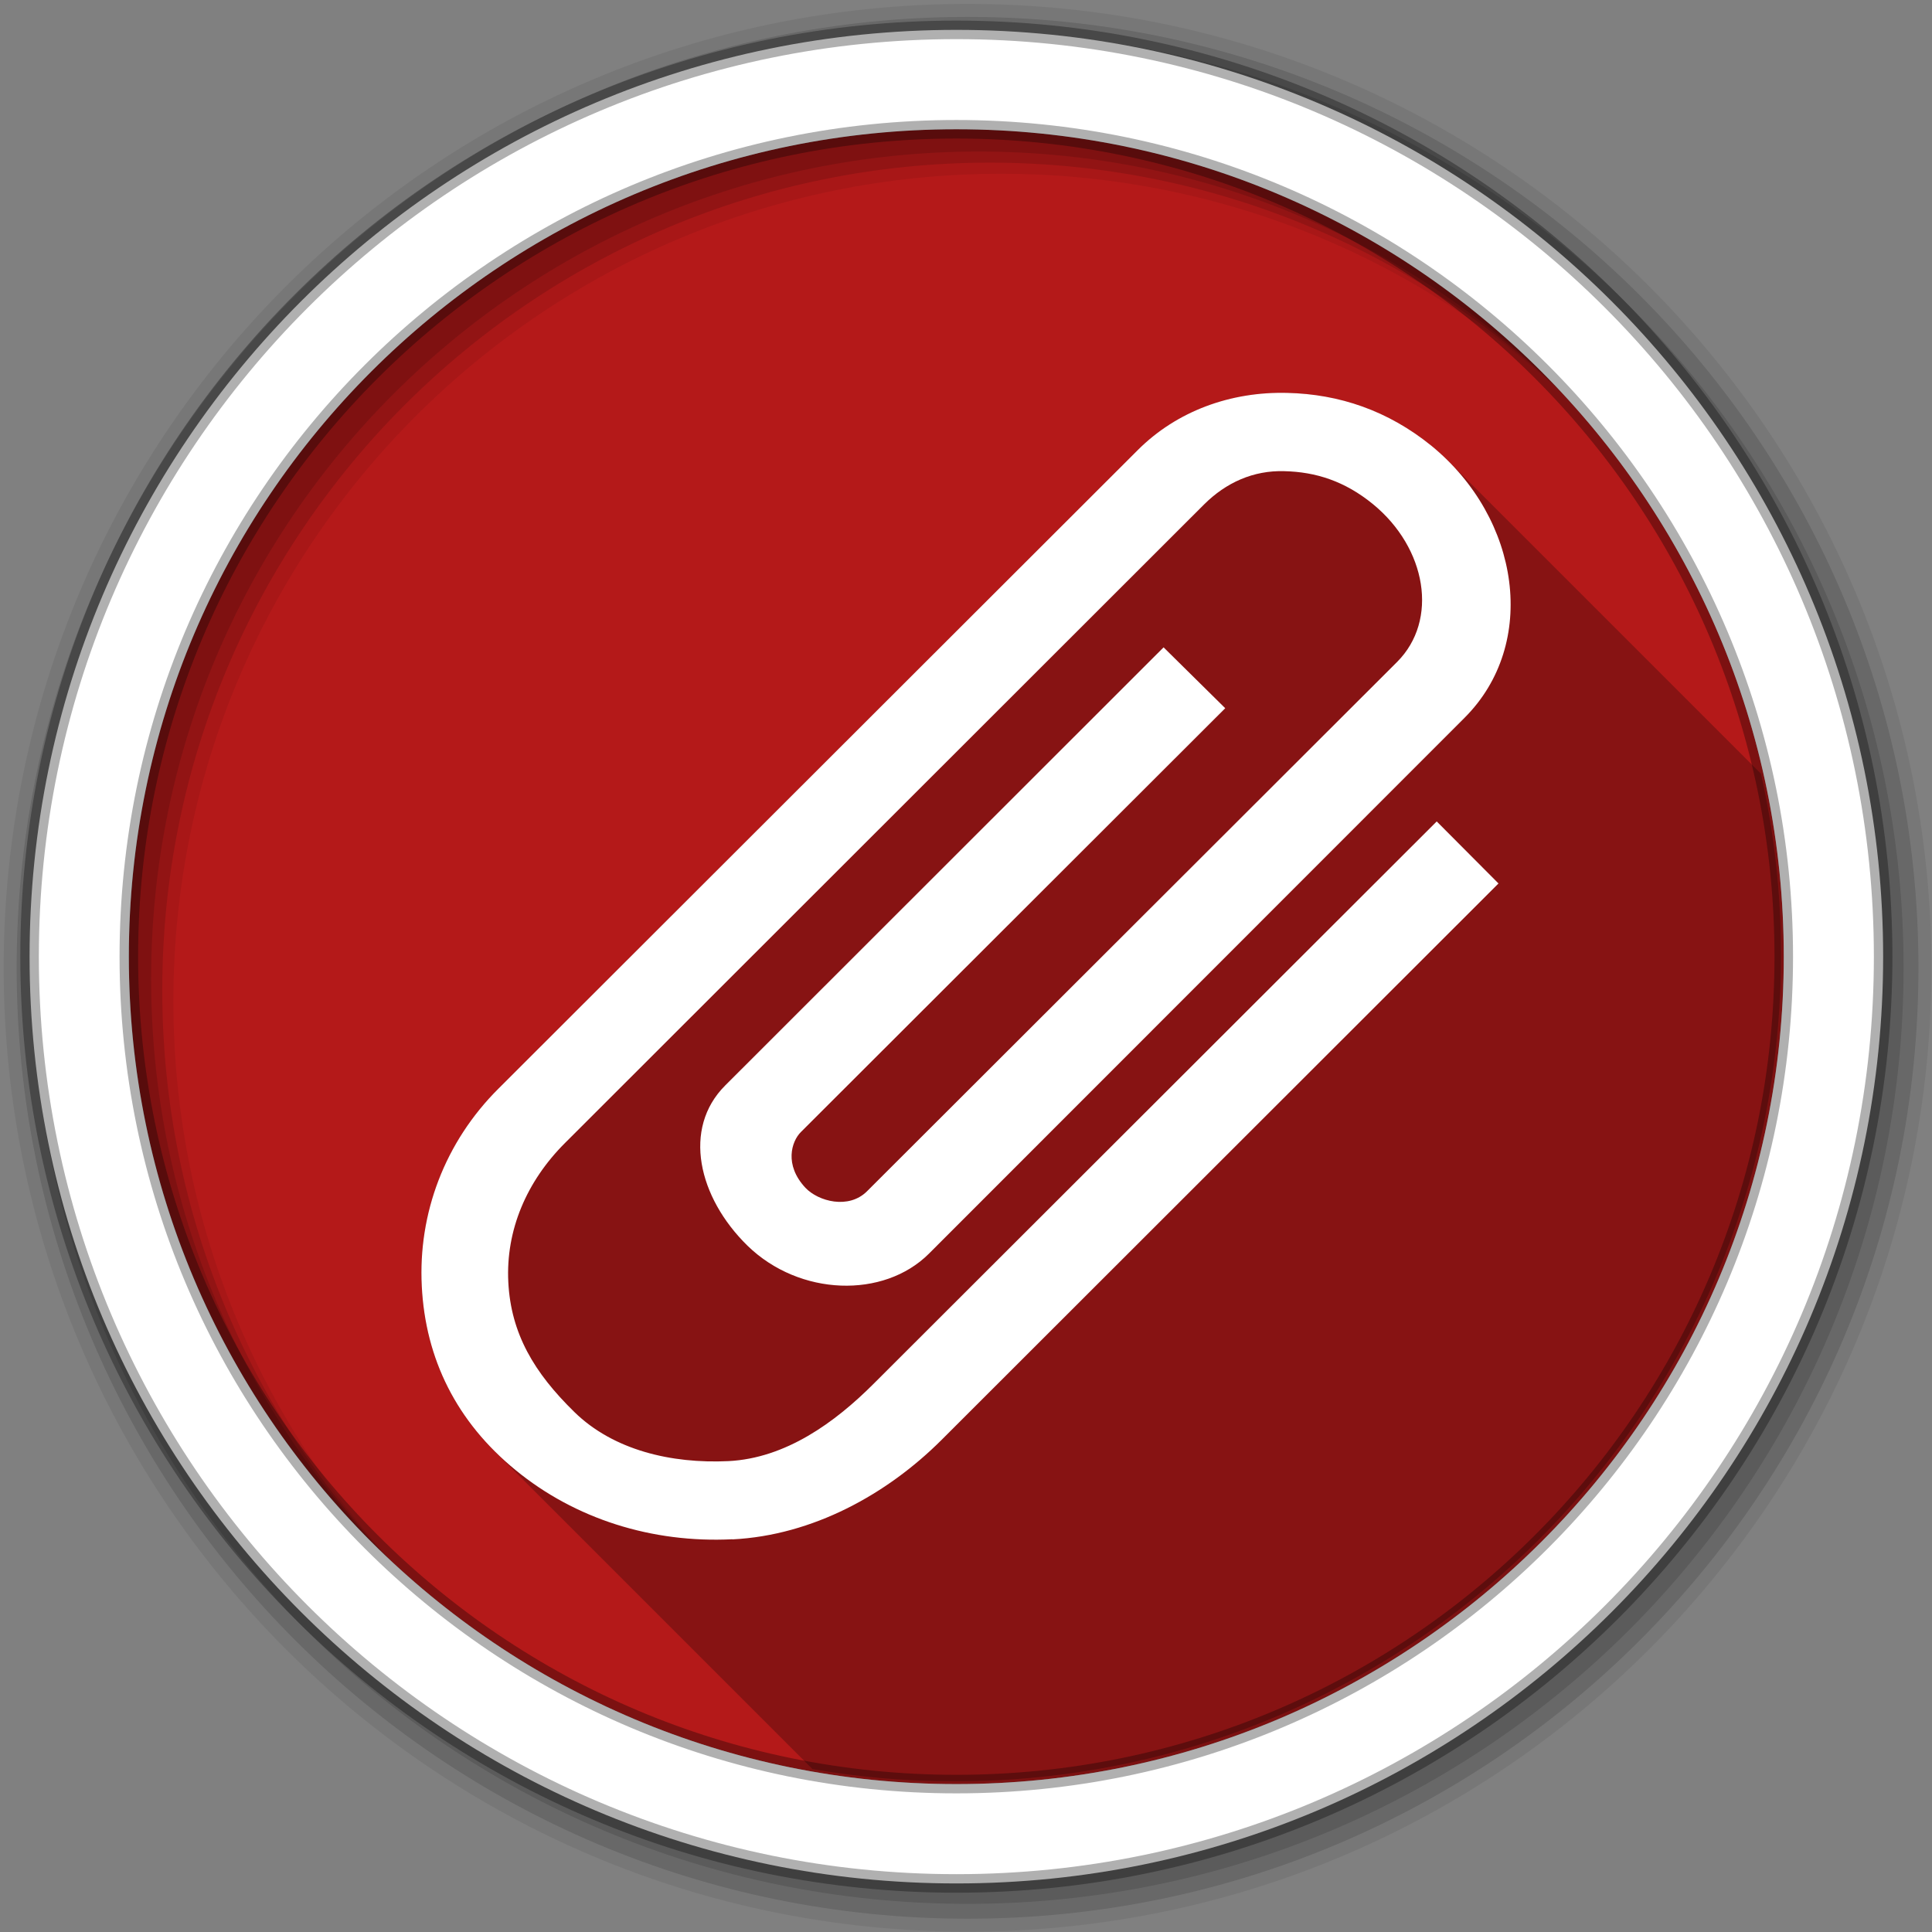 <?xml version="1.0" encoding="UTF-8" standalone="no"?>
<svg xmlns="http://www.w3.org/2000/svg" xmlns:sodipodi="http://sodipodi.sourceforge.net/DTD/sodipodi-0.dtd" xmlns:inkscape="http://www.inkscape.org/namespaces/inkscape" width="1814.17" height="1814.17" viewBox="0 0 512 512" version="1.1">
 <rect x="0" y="0" width="512" height="512" fill="#808080" stroke="none"/>
 <g inkscape:label="Layer 1" inkscape:groupmode="layer" id="layer1" transform="translate(0,215)">
  <g id="g6750" transform="matrix(3.78,0,0,3.78,204.571,-545.805)">
   <g id="g4820" transform="matrix(0.265,0,0,0.265,-54.126,87.526)" fill-rule="evenodd">
    <path d="m 471.95,253.05 c 0,120.9 -98.01,218.91 -218.91,218.91 -120.9,0 -218.91,-98.01 -218.91,-218.91 0,-120.9 98.01,-218.91 218.91,-218.91 120.9,0 218.91,98.01 218.91,218.91" id="path4822" inkscape:connector-curvature="0" fill="#b41919"/>
    <path d="M 256,1 C 115.17,1 1,115.17 1,256 1,396.83 115.17,511 256,511 396.83,511 511,396.83 511,256 511,115.17 396.83,1 256,1 m 8.827,44.931 c 120.9,0 218.9,98 218.9,218.9 0,120.9 -98,218.9 -218.9,218.9 -120.9,0 -218.93,-98 -218.93,-218.9 0,-120.9 98.03,-218.9 218.93,-218.9" id="path4824" inkscape:connector-curvature="0" fill-opacity="0.067"/>
    <g id="g4826" fill-opacity="0.129">
     <path d="M 256,4.43 C 117.06,4.43 4.43,117.06 4.43,256 4.43,394.94 117.06,507.57 256,507.57 394.94,507.57 507.57,394.94 507.57,256 507.57,117.06 394.94,4.43 256,4.43 m 5.885,38.556 c 120.9,0 218.9,98 218.9,218.9 0,120.9 -98,218.9 -218.9,218.9 -120.9,0 -218.93,-98 -218.93,-218.9 0,-120.9 98.03,-218.9 218.93,-218.9" id="path4828" inkscape:connector-curvature="0"/>
     <path d="M 256,8.36 C 119.23,8.36 8.36,119.23 8.36,256 8.36,392.77 119.23,503.64 256,503.64 392.77,503.64 503.64,392.77 503.64,256 503.64,119.23 392.77,8.36 256,8.36 m 2.942,31.691 c 120.9,0 218.9,98 218.9,218.9 0,120.9 -98,218.9 -218.9,218.9 -120.9,0 -218.93,-98 -218.93,-218.9 0,-120.9 98.03,-218.9 218.93,-218.9" id="path4830" inkscape:connector-curvature="0"/>
    </g>
    <path d="M 253.04,7.86 C 117.62,7.86 7.85,117.64 7.85,253.05 c 0,135.42 109.78,245.19 245.19,245.19 135.42,0 245.19,-109.78 245.19,-245.19 C 498.23,117.63 388.45,7.86 253.04,7.86 m 0,26.297 c 120.9,0 218.9,98 218.9,218.9 0,120.9 -98,218.9 -218.9,218.9 -120.9,0 -218.93,-98 -218.93,-218.9 0,-120.9 98.03,-218.9 218.93,-218.9 z" id="path4832" inkscape:connector-curvature="0" stroke-opacity="0.31" fill="#ffffff" stroke="#000000" stroke-width="4.904"/>
   </g>
   <path d="m 35.388,115.061 c -3.685,0.077 -7.176,1.439 -9.749,4.016 l -44.791,44.738 c -3.804,3.779 -5.659,8.792 -5.397,13.88 0.223,4.438 1.904,8.361 5.088,11.545 l 22.302,22.302 c 3.244,0.564 6.579,0.86 9.984,0.86 31.988,0 57.92,-25.932 57.92,-57.92 0,-4.371 -0.487,-8.628 -1.405,-12.721 l -21.913,-21.913 c -0.374,-0.374 -0.771,-0.734 -1.19,-1.077 -3.046,-2.467 -6.46,-3.621 -10.11,-3.707 -0.247,-0.006 -0.493,-0.007 -0.739,-0.002" id="path6738" inkscape:connector-curvature="0" opacity="0.25"/>
   <path d="m -19.151,163.813 c -3.804,3.779 -5.659,8.792 -5.398,13.877 0.256,5.091 2.43,9.505 6.591,12.902 4.151,3.402 9.541,5.119 15.182,4.837 l 0.009,0.009 c 5.634,-0.282 10.843,-3.168 14.647,-6.962 l 39.058,-39.023 -4.331,-4.349 -39.484,39.431 c -2.704,2.704 -6.156,5.215 -10.172,5.416 -4.011,0.191 -8.076,-0.771 -10.805,-3.445 -2.814,-2.749 -4.448,-5.49 -4.629,-9.114 -0.181,-3.618 1.273,-7.052 3.987,-9.756 l 44.783,-44.746 c 1.548,-1.548 3.477,-2.408 5.633,-2.342 2.211,0.05 4.247,0.702 6.211,2.306 3.774,3.086 4.62,8.142 1.7,11.067 L 6.672,171.026 c -1.291,1.297 -3.422,0.715 -4.322,-0.235 -1.508,-1.613 -0.974,-3.258 -0.325,-3.906 l 29.755,-29.718 -4.322,-4.268 -30.742,30.723 c -3.005,3.01 -1.894,7.837 1.573,11.229 3.654,3.553 9.551,3.712 12.713,0.561 l 37.558,-37.576 c 5.187,-5.181 3.918,-13.962 -2.324,-19.069 -3.046,-2.467 -6.46,-3.622 -10.107,-3.707 -3.955,-0.101 -7.744,1.265 -10.488,4.015 l -44.791,44.738" id="path6740" inkscape:connector-curvature="0" fill="#ffffff"/>
  </g>
 </g>
</svg>
